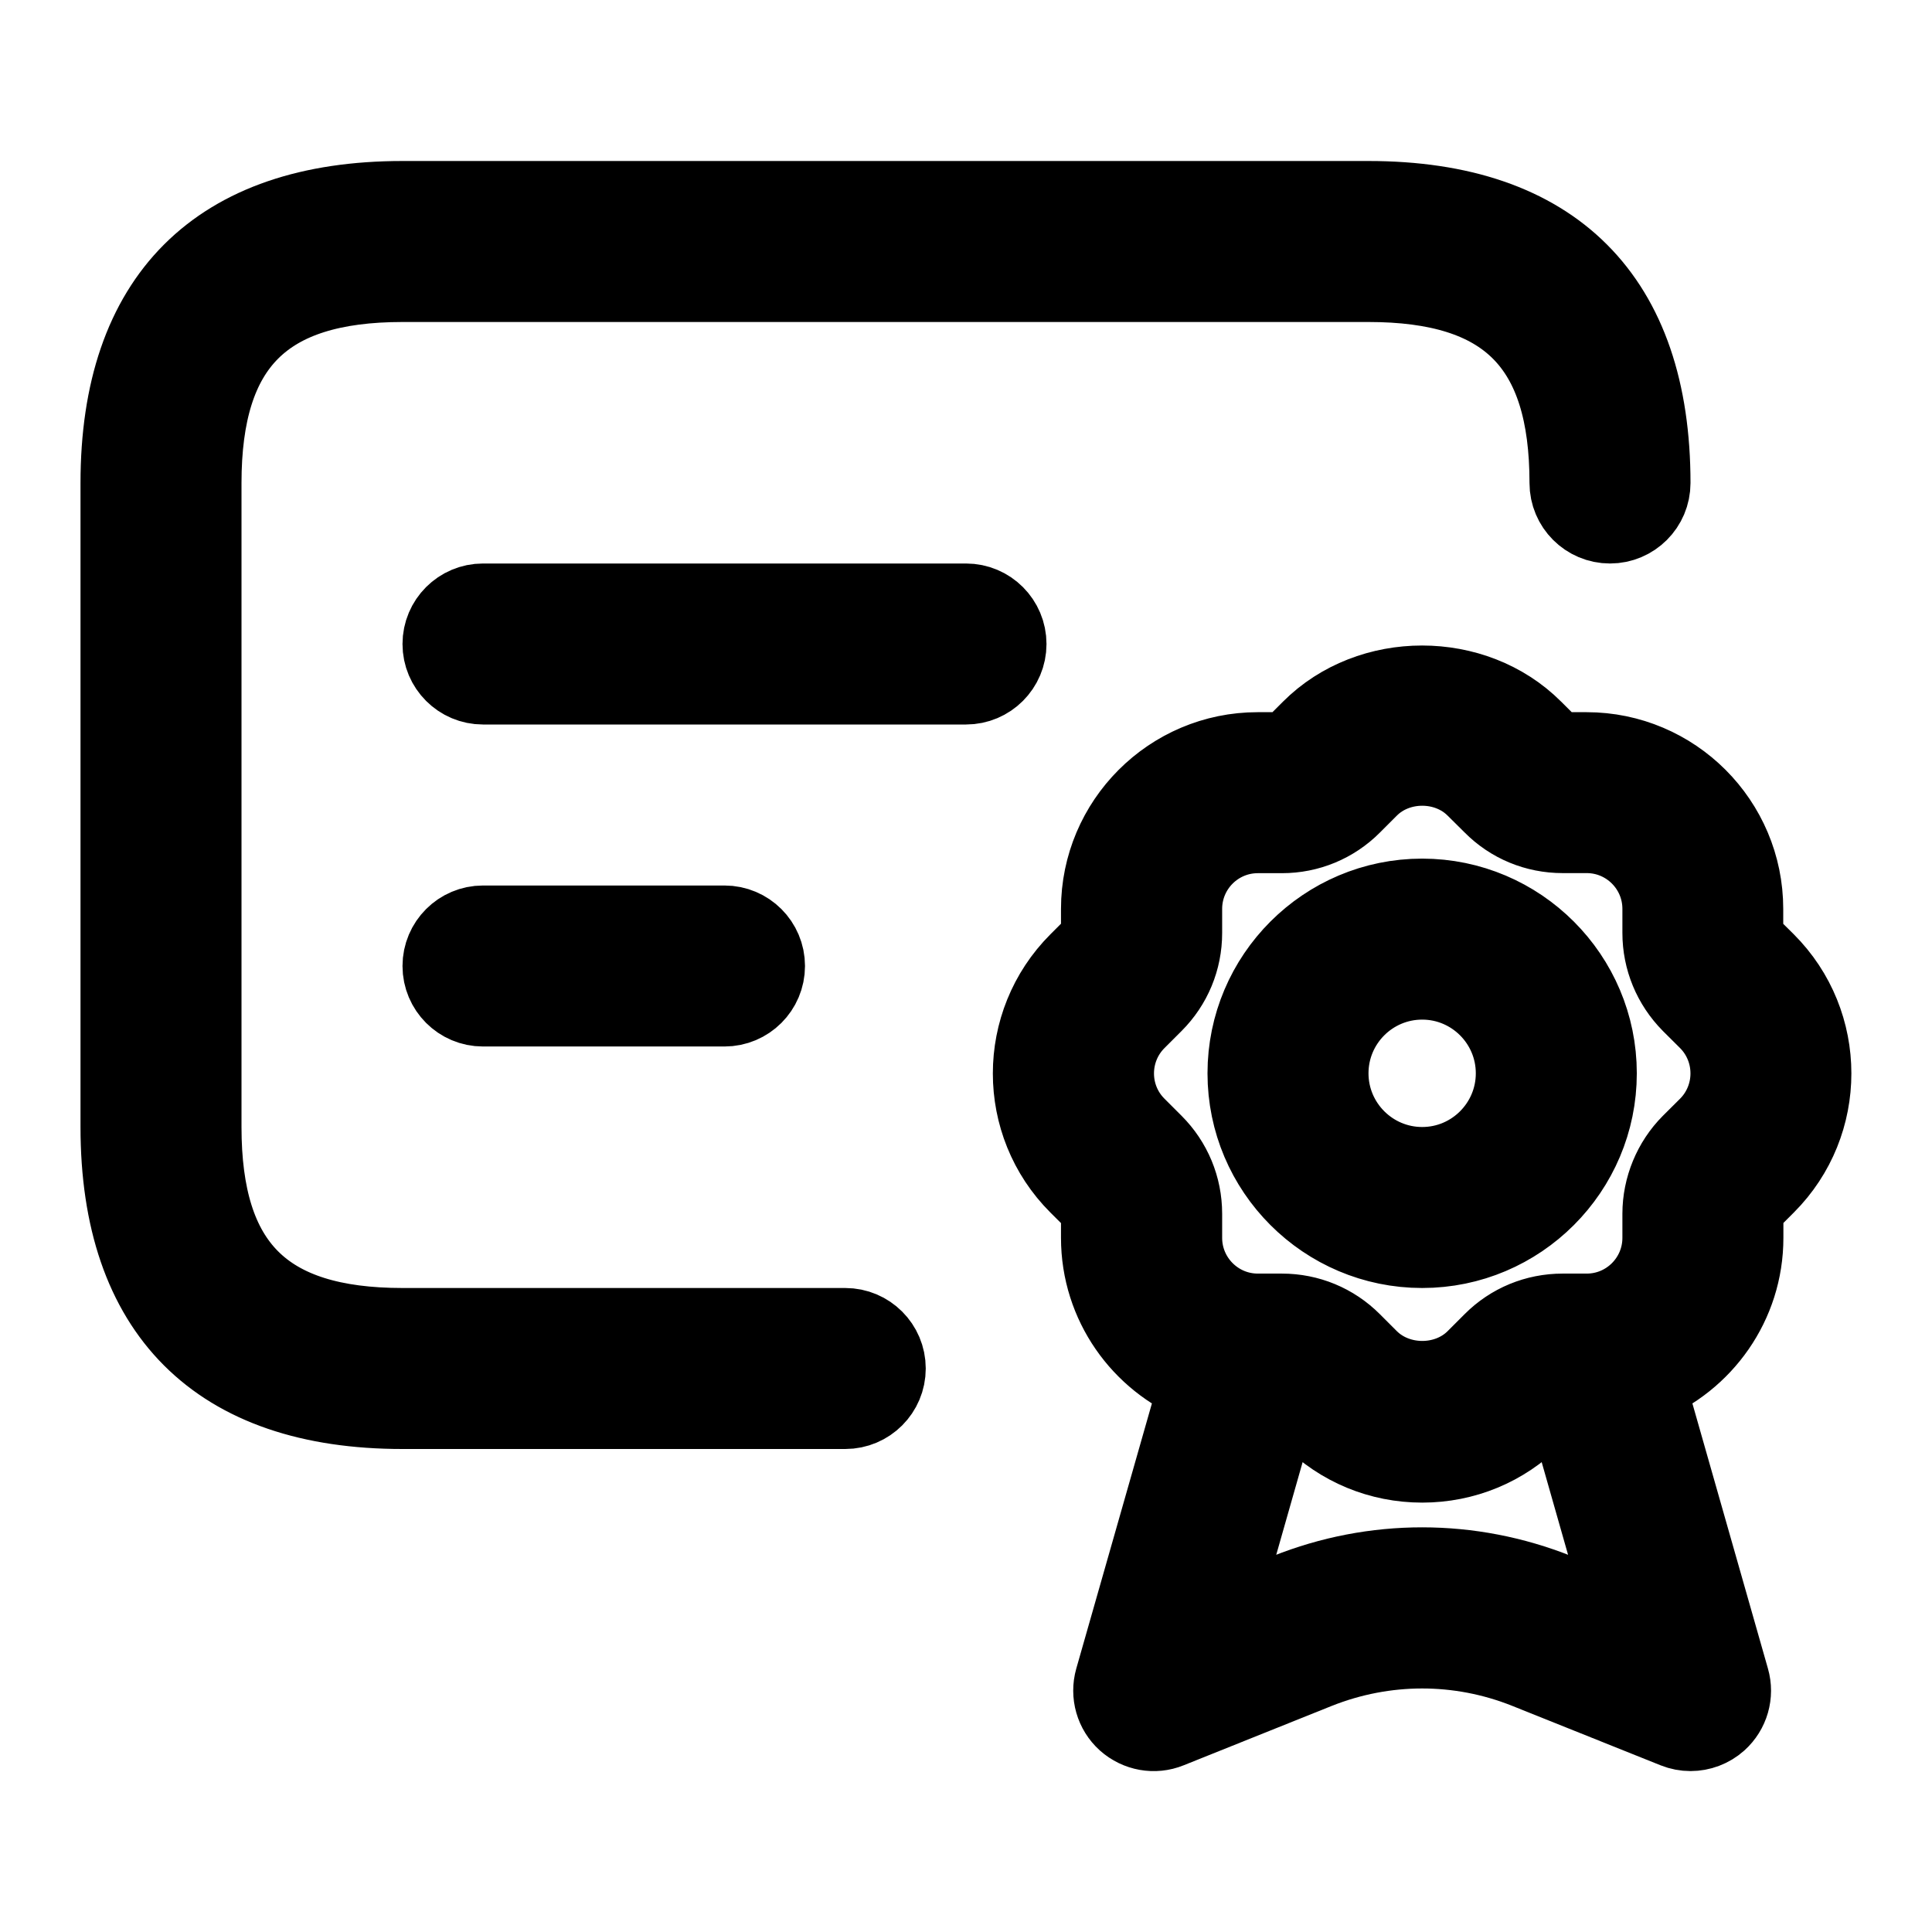<svg viewBox="0 0 24 24" fill="currentColor" stroke="currentColor" xmlns="http://www.w3.org/2000/svg">
<path d="M11 17C11 17.276 10.776 17.5 10.5 17.5H5C2.71 17.5 1.5 16.29 1.5 14V6C1.5 3.71 2.71 2.5 5 2.5H17C19.29 2.5 20.5 3.71 20.5 6C20.5 6.276 20.276 6.5 20 6.5C19.724 6.5 19.5 6.276 19.5 6C19.5 4.271 18.729 3.5 17 3.5H5C3.271 3.5 2.5 4.271 2.5 6V14C2.5 15.729 3.271 16.5 5 16.5H10.5C10.776 16.5 11 16.724 11 17ZM12 7.5H6C5.724 7.5 5.5 7.724 5.5 8C5.5 8.276 5.724 8.5 6 8.5H12C12.276 8.5 12.5 8.276 12.5 8C12.5 7.724 12.276 7.5 12 7.5ZM9 12.5C9.276 12.5 9.5 12.276 9.5 12C9.5 11.724 9.276 11.5 9 11.5H6C5.724 11.5 5.5 11.724 5.5 12C5.5 12.276 5.724 12.5 6 12.5H9ZM21.931 14.708L21.718 14.921C21.677 14.962 21.654 15.019 21.654 15.078V15.377C21.654 16.194 21.146 16.892 20.431 17.179L21.481 20.864C21.534 21.048 21.477 21.245 21.335 21.373C21.241 21.457 21.121 21.501 21 21.501C20.938 21.501 20.874 21.489 20.814 21.465L18.967 20.725C18.128 20.391 17.204 20.392 16.363 20.725L14.518 21.465C14.341 21.537 14.14 21.5 13.997 21.373C13.855 21.245 13.799 21.048 13.851 20.864L14.902 17.179C14.187 16.892 13.68 16.194 13.68 15.377V15.078C13.68 15.019 13.657 14.964 13.616 14.922L13.402 14.709C12.644 13.952 12.644 12.719 13.402 11.96L13.615 11.747C13.657 11.705 13.68 11.649 13.68 11.59V11.291C13.68 10.219 14.552 9.347 15.623 9.347H15.922C15.982 9.347 16.037 9.324 16.079 9.282L16.291 9.07C17.025 8.335 18.306 8.335 19.04 9.07L19.253 9.282C19.295 9.325 19.351 9.347 19.41 9.347H19.709C20.78 9.347 21.652 10.219 21.652 11.291V11.59C21.652 11.649 21.676 11.706 21.717 11.749L21.929 11.959C22.688 12.717 22.688 13.95 21.931 14.708ZM20.239 20.157L19.431 17.32H19.411C19.351 17.32 19.296 17.343 19.255 17.384L19.041 17.597C18.674 17.964 18.187 18.166 17.667 18.166C17.147 18.166 16.659 17.964 16.292 17.597L16.08 17.384C16.038 17.343 15.982 17.32 15.923 17.32H15.902L15.094 20.157L15.994 19.796C17.072 19.365 18.261 19.366 19.339 19.796L20.239 20.157ZM21.224 12.666L21.011 12.454C20.781 12.221 20.654 11.914 20.654 11.589V11.29C20.654 10.769 20.231 10.346 19.711 10.346H19.412C19.084 10.346 18.776 10.219 18.547 9.987L18.335 9.777C17.978 9.42 17.357 9.42 17 9.777L16.788 9.989C16.558 10.22 16.25 10.347 15.924 10.347H15.625C15.104 10.347 14.682 10.77 14.682 11.291V11.59C14.682 11.916 14.555 12.223 14.324 12.454L14.111 12.667C13.744 13.035 13.743 13.633 14.111 14.001L14.324 14.214C14.554 14.444 14.682 14.751 14.682 15.078V15.377C14.682 15.898 15.105 16.321 15.625 16.321H15.924C16.25 16.321 16.557 16.448 16.787 16.678L17 16.891C17.357 17.246 17.978 17.247 18.335 16.891L18.548 16.678C18.777 16.448 19.085 16.321 19.412 16.321H19.711C20.232 16.321 20.654 15.898 20.654 15.377V15.078C20.654 14.757 20.784 14.442 21.01 14.215L21.224 14.002C21.592 13.633 21.591 13.034 21.224 12.666ZM19.833 13.333C19.833 14.528 18.861 15.5 17.667 15.5C16.472 15.5 15.5 14.528 15.5 13.333C15.5 12.138 16.472 11.166 17.667 11.166C18.861 11.167 19.833 12.139 19.833 13.333ZM18.833 13.333C18.833 12.689 18.31 12.166 17.667 12.166C17.023 12.166 16.5 12.689 16.5 13.333C16.5 13.976 17.023 14.5 17.667 14.5C18.31 14.5 18.833 13.977 18.833 13.333Z" />
</svg>
